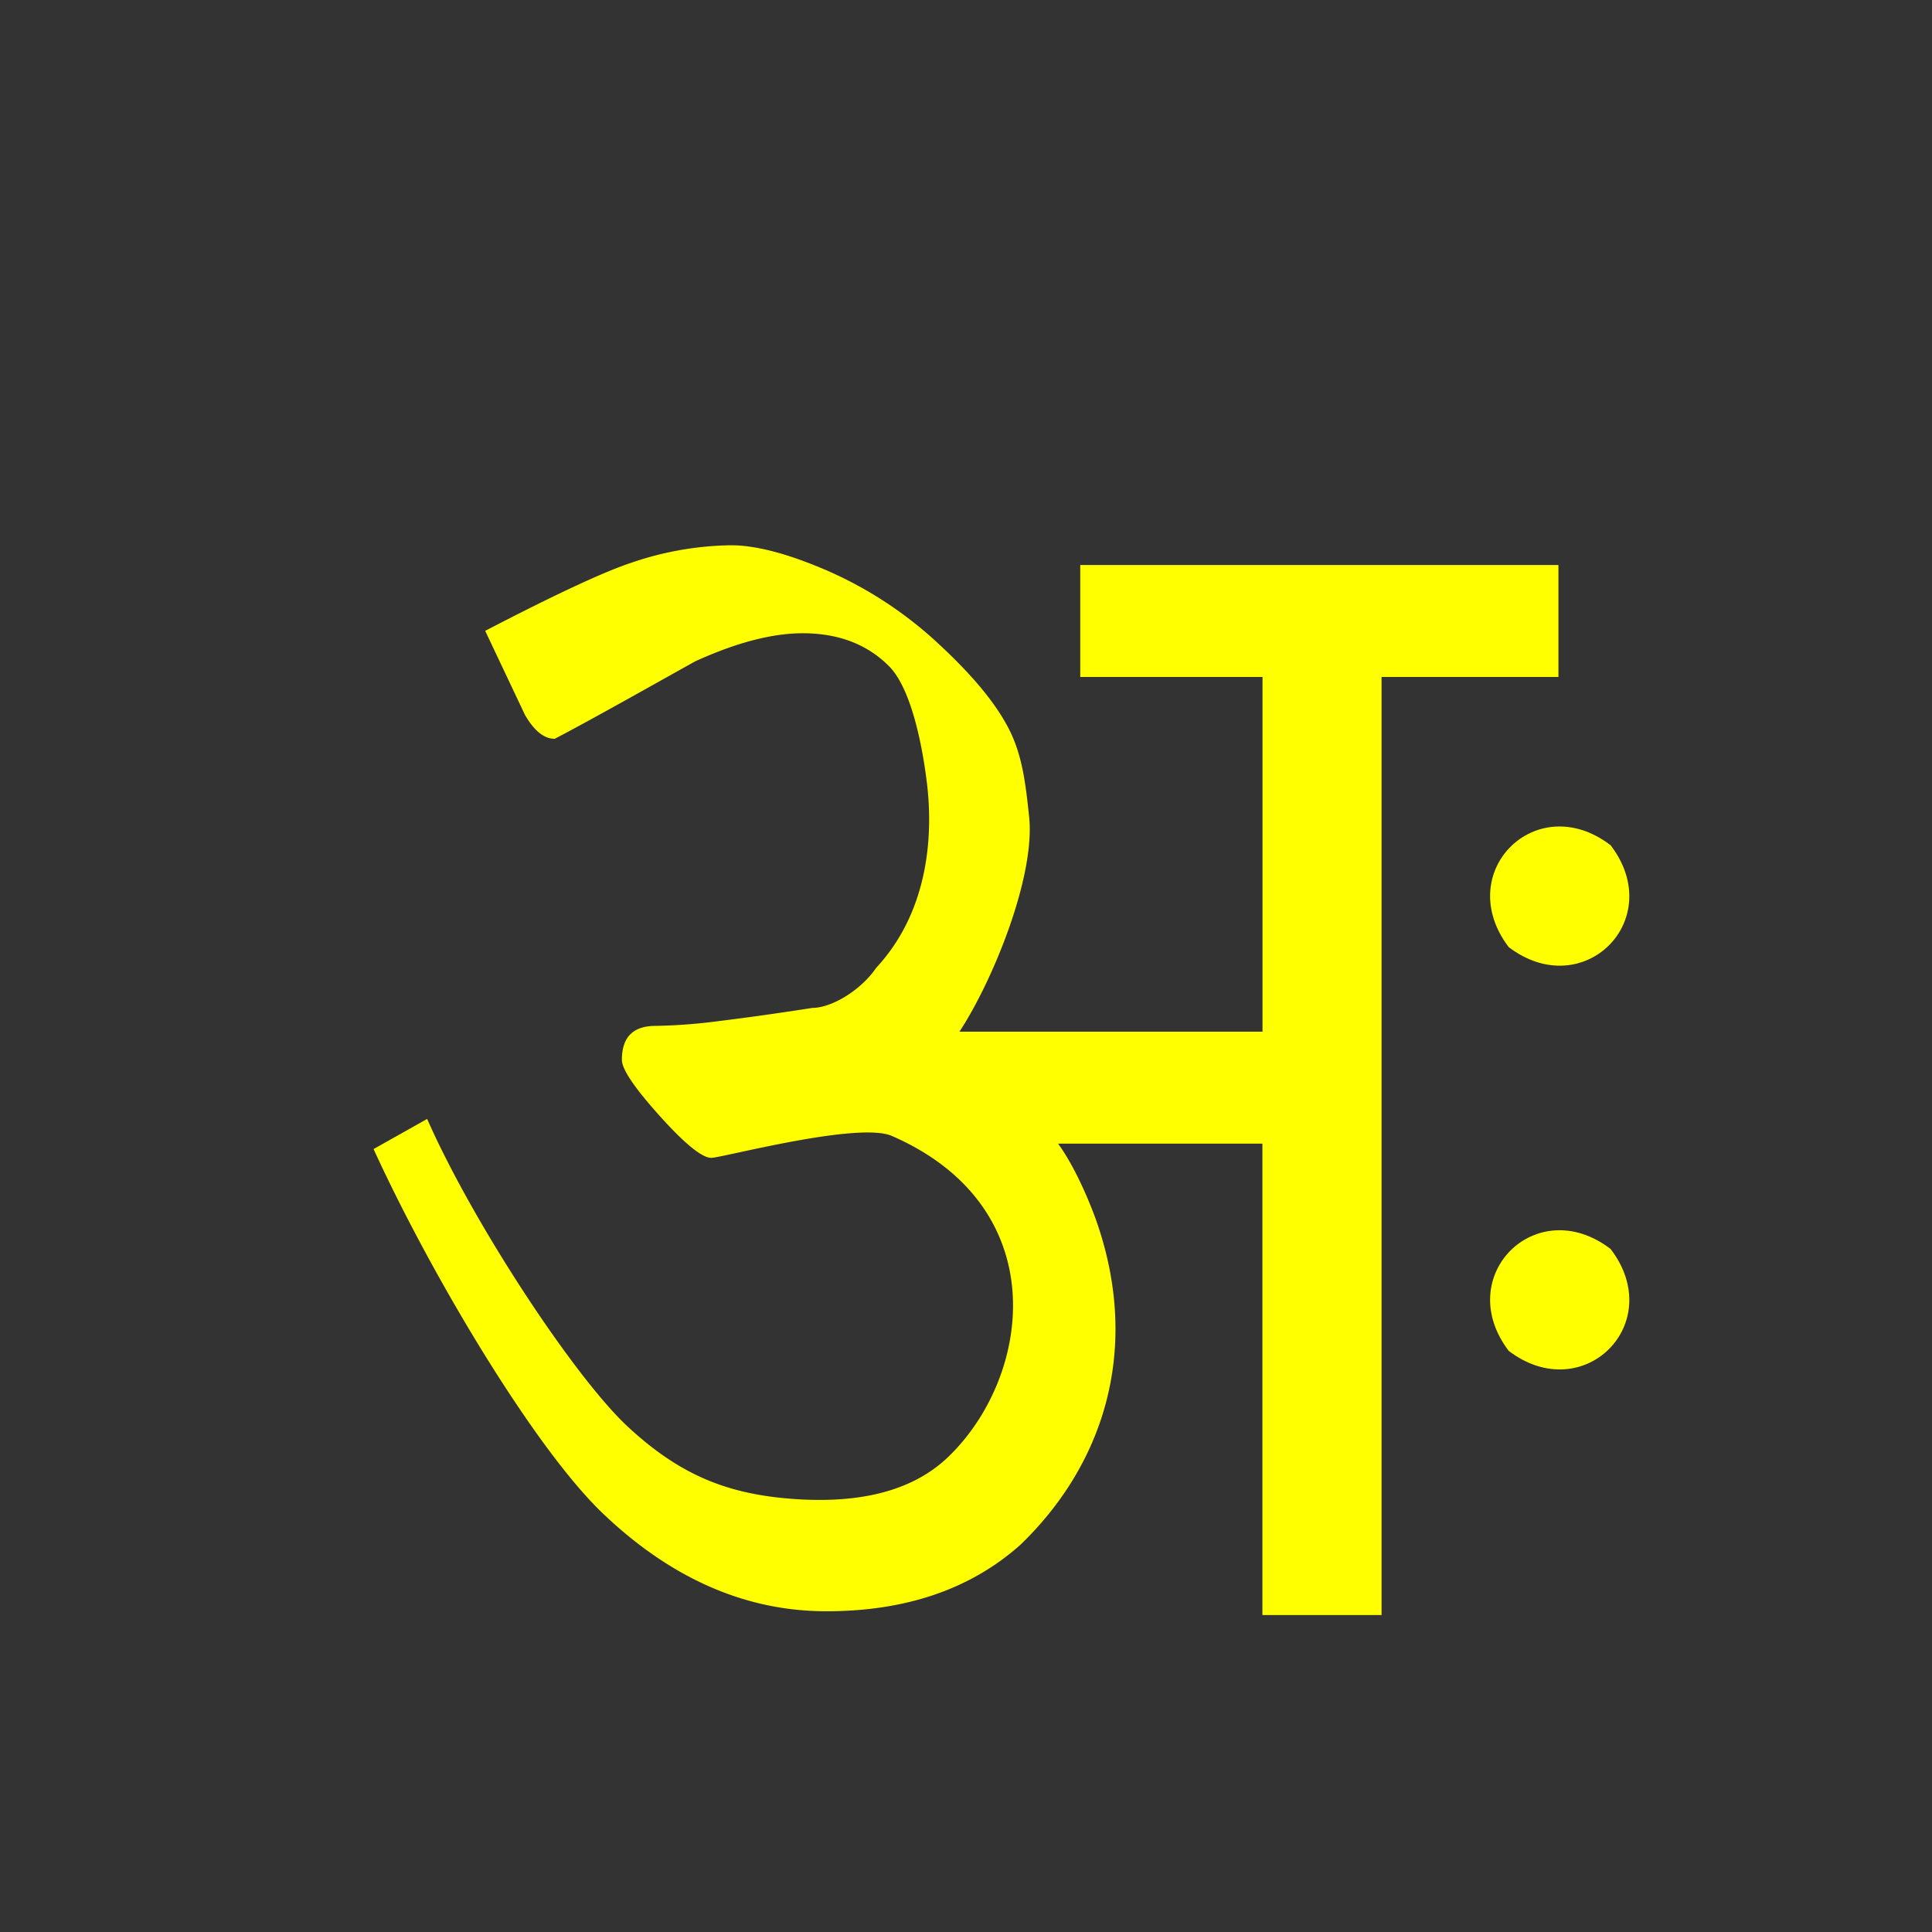<svg id="Layer_1" data-name="Layer 1" xmlns="http://www.w3.org/2000/svg" width="512" height="512" viewBox="0 0 512 512">
  <rect x="0" y="0" width="512" height="512" fill="#333333" stroke="none"/>
  <defs>
    <style>
      .cls-1 {
        fill: #ff0;
      }
    </style>
  </defs>
  <g id="SB_50_TI_BG_1A">
    <path class="cls-1" d="M413,149.73H286.28v29.68h48.3v94H254.26c8.66-13.15,20.19-41,18.46-57.07-.86-8-1.67-15.58-5-22.44s-9.56-14.52-18.69-23a105,105,0,0,0-29.48-19.54q-15.78-6.85-25.79-6.86a84.55,84.55,0,0,0-26.85,4.77c-9.47,3.18-26.75,11.9-38.33,17.91l10.53,22.25q3.67,6.36,7.9,6.36c10.17-5.3,27.09-14.9,37.27-20.55q16.32-7.42,28.43-7.42,14.22,0,22.9,8.74c5.79,5.83,8.74,20.51,10,30.67,1.47,11.81,1.47,33.22-13.42,49.27-4.17,6.09-11.94,10.6-16.85,10.6q-13.69,2.13-24.48,3.45a146.5,146.5,0,0,1-17.11,1.32c-6,0-8.94,3-8.94,9q0,3.72,10,14.84t13.68,11.13c2.81,0,39-9.69,47.88-5.8,42.74,18.66,37.21,62.73,15.67,84.32-8.26,8.41-21.26,13.29-41.44,11.9-17.85-1.23-30.48-6.38-44.34-19.28s-40.78-53.53-53.06-81.45L99,304.51c15.44,33.74,42.75,79.4,60.82,96.62S197.62,427,219,427q31.58,0,51.32-17.53c22-21.1,32.08-51.62,20.35-85.57-1.29-3.74-5.36-14.13-10.28-20.83h54.16V428h31.58V179.41H413Z"/>
    <path class="cls-1" d="M399.83,251c19.75,15,42.08-7.28,27-27C407.12,208.89,384.78,231.22,399.83,251Z"/>
    <path class="cls-1" d="M399.83,358c19.75,15,42.08-7.28,27-27C407.12,315.89,384.78,338.22,399.83,358Z"/>
  </g>
</svg>
